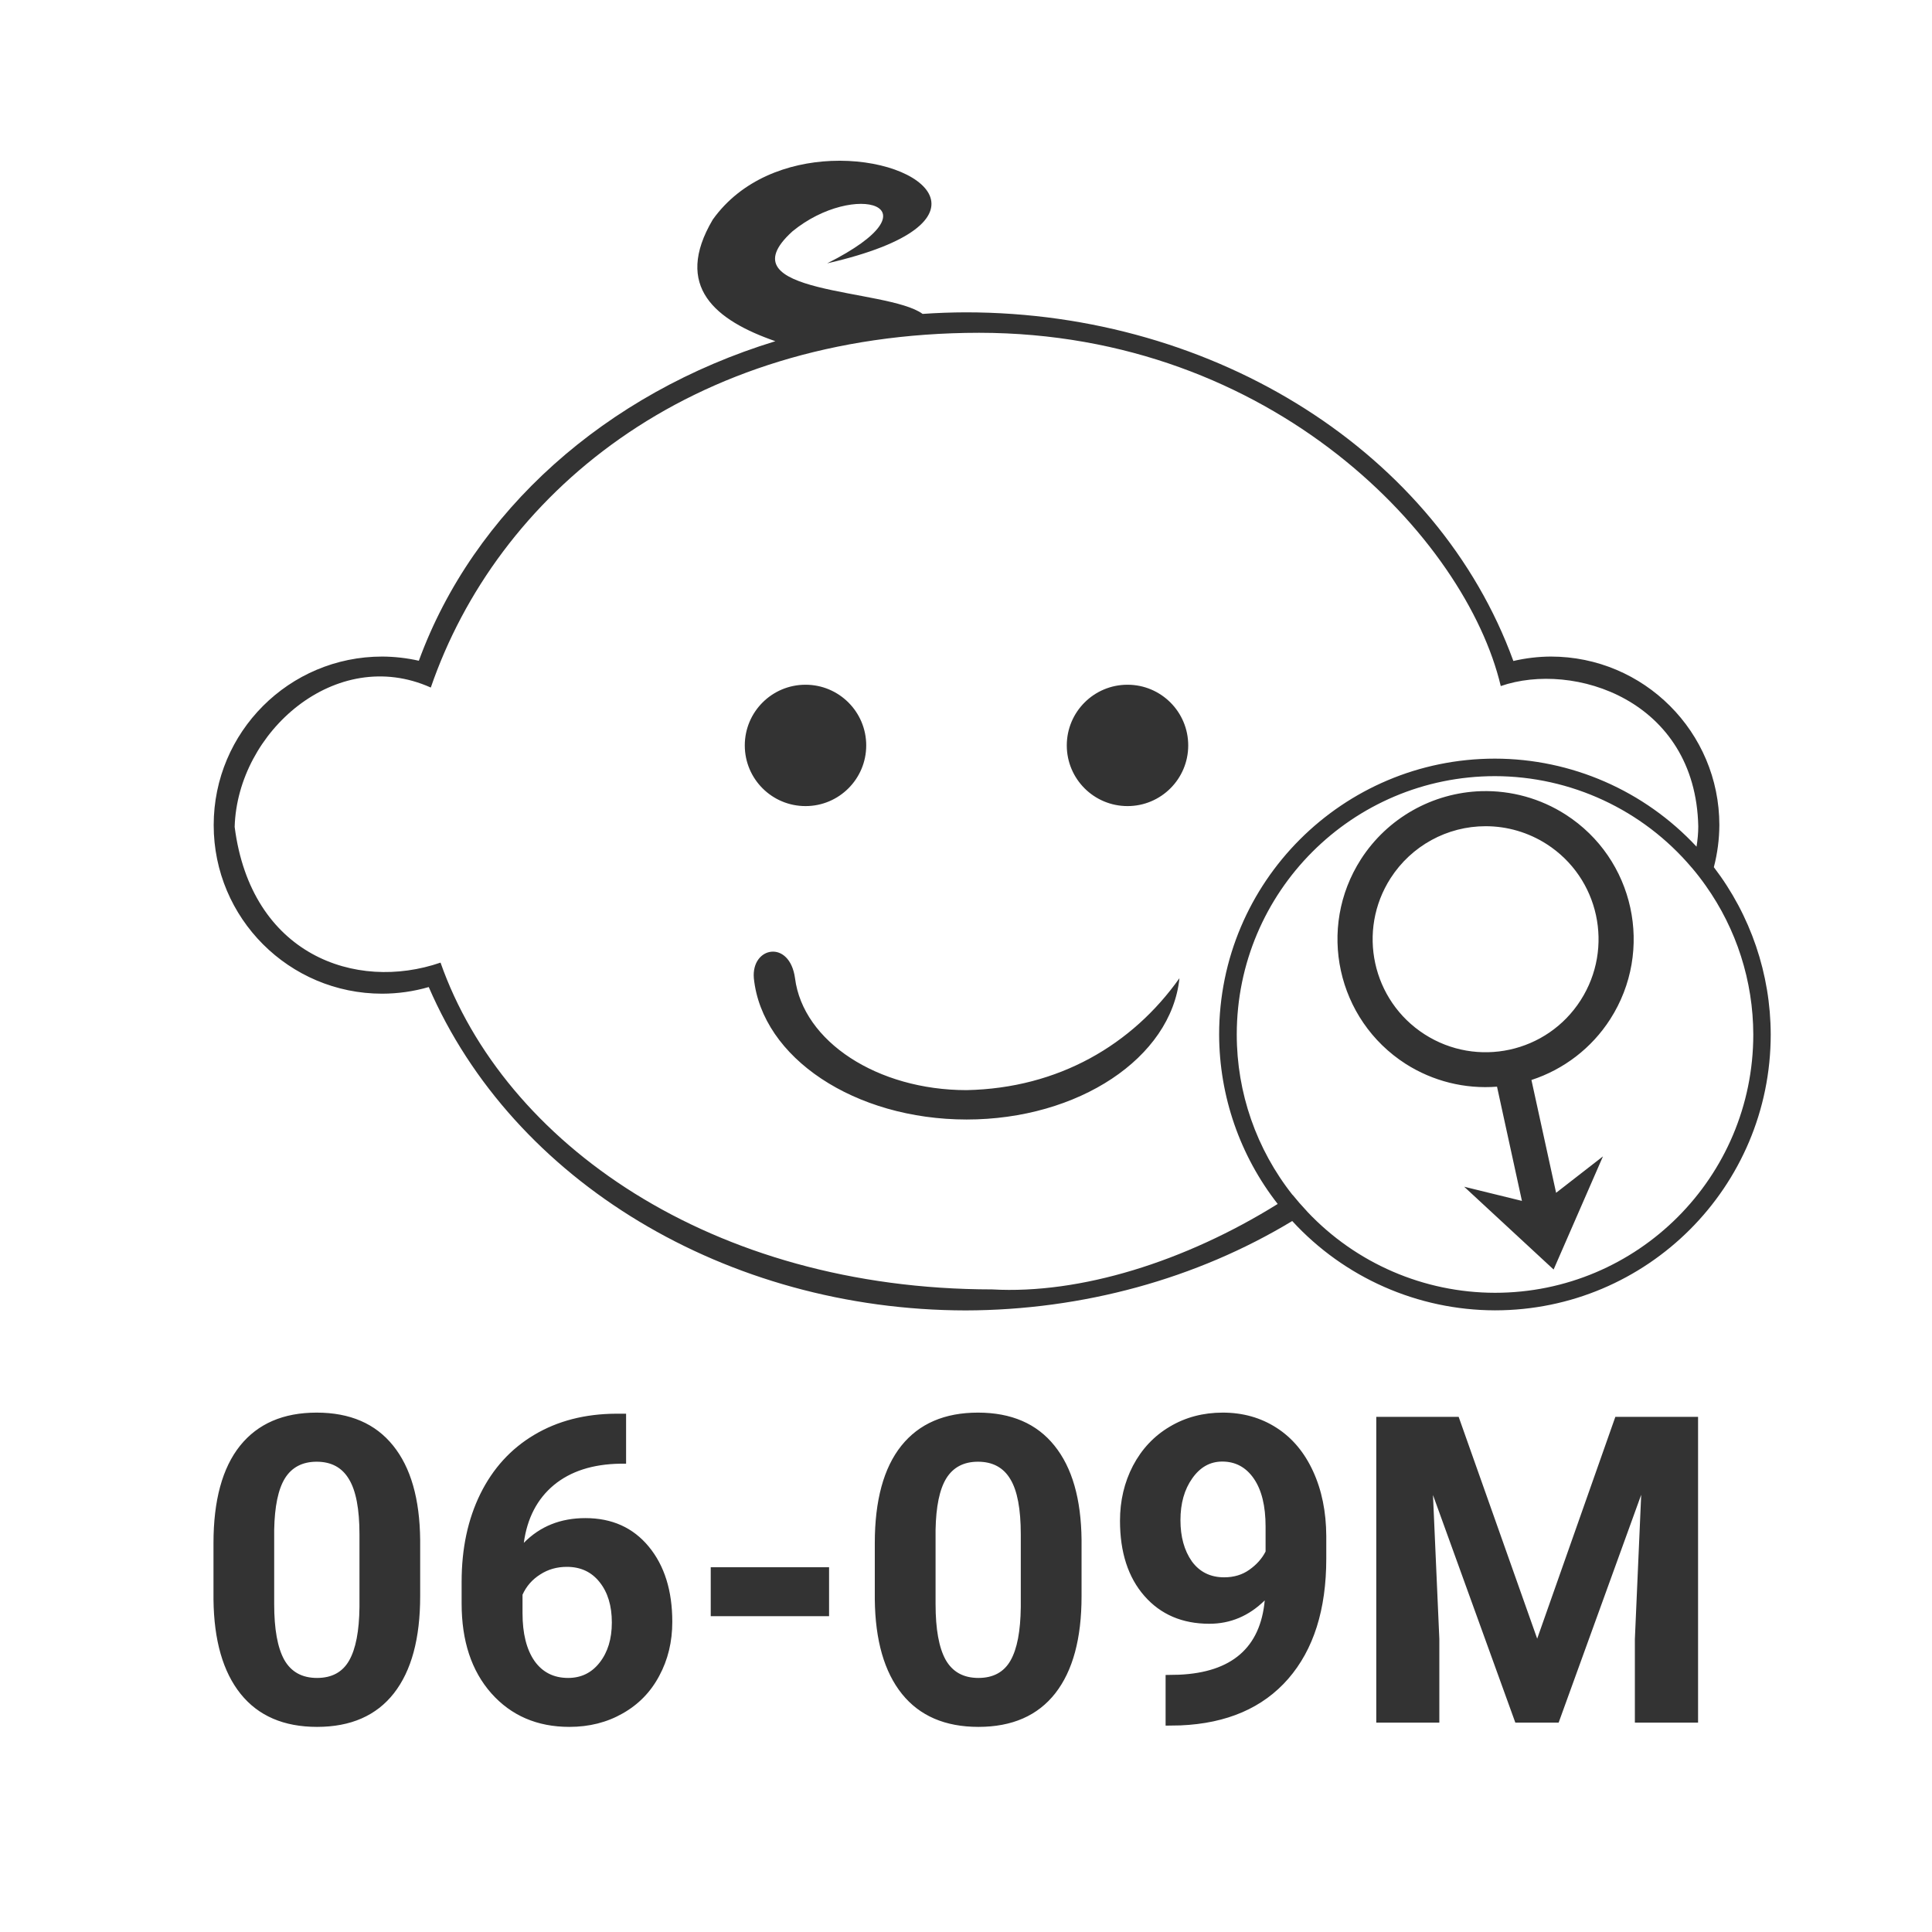 <svg width="48" height="48" viewBox="0 0 48 48" fill="none" xmlns="http://www.w3.org/2000/svg">
<path fill-rule="evenodd" clip-rule="evenodd" d="M20.648 3.998C19.584 4.045 18.425 4.454 17.709 5.455C16.722 7.124 17.782 7.962 19.264 8.477C15.041 9.77 11.762 12.709 10.406 16.416C10.108 16.348 9.802 16.314 9.496 16.312C7.183 16.312 5.309 18.187 5.309 20.5C5.309 22.813 7.183 24.688 9.496 24.688C9.887 24.687 10.276 24.632 10.652 24.523C12.743 29.351 18.056 32.55 23.994 32.557C26.895 32.55 29.724 31.775 32.105 30.336C33.4 31.746 35.226 32.551 37.141 32.555C40.925 32.555 43.993 29.486 43.993 25.701C43.99 24.198 43.493 22.738 42.58 21.545C42.669 21.204 42.715 20.853 42.717 20.5C42.717 18.187 40.842 16.312 38.529 16.312C38.215 16.314 37.904 16.351 37.599 16.422C35.724 11.266 30.219 7.761 23.994 7.76C23.636 7.761 23.279 7.774 22.922 7.799C22.044 7.152 17.93 7.34 19.688 5.748C21.229 4.483 23.403 5.107 20.551 6.543C24.873 5.551 22.991 3.895 20.648 3.998ZM24.324 8.268C31.626 8.271 36.419 13.381 37.286 17.045C39.093 16.419 42.127 17.39 42.193 20.531C42.193 20.703 42.176 20.871 42.15 21.035C40.855 19.643 39.041 18.85 37.141 18.848C33.356 18.849 30.289 21.917 30.289 25.701C30.292 27.228 30.804 28.71 31.744 29.912C29.44 31.346 26.839 32.158 24.65 32.035C17.666 32.031 12.519 28.391 10.945 23.916C8.83 24.644 6.235 23.716 5.83 20.543C5.9 18.18 8.347 16.025 10.703 17.082C12.339 12.327 17.067 8.275 24.324 8.268ZM20.014 17.012C19.18 17.011 18.504 17.686 18.504 18.52C18.504 19.353 19.18 20.028 20.014 20.027C20.846 20.027 21.521 19.352 21.521 18.52C21.521 17.687 20.846 17.012 20.014 17.012ZM28.014 17.012C27.18 17.011 26.504 17.686 26.504 18.52C26.504 19.353 27.18 20.028 28.014 20.027C28.846 20.027 29.521 19.352 29.521 18.52C29.521 17.687 28.846 17.012 28.014 17.012ZM37.141 19.283C39.023 19.286 40.809 20.115 42.026 21.551L42.032 21.557C42.154 21.7 42.269 21.849 42.377 22.002C43.144 23.083 43.557 24.375 43.56 25.701C43.56 29.246 40.687 32.119 37.142 32.119C35.378 32.117 33.692 31.389 32.48 30.105C32.472 30.096 32.464 30.086 32.455 30.076C32.337 29.951 32.223 29.82 32.115 29.686L32.113 29.688C31.215 28.553 30.726 27.148 30.727 25.701C30.727 22.158 33.598 19.285 37.141 19.283ZM36.803 19.656C35.589 19.694 34.469 20.326 33.812 21.348C32.714 23.058 33.213 25.334 34.924 26.432C35.599 26.862 36.395 27.061 37.193 26.998L37.812 29.836L36.377 29.484L38.599 31.541L39.825 28.73L38.661 29.635L38.048 26.832C38.855 26.569 39.547 26.036 40.005 25.322C41.102 23.612 40.608 21.336 38.898 20.238C38.275 19.838 37.544 19.635 36.803 19.656ZM36.91 20.527C37.447 20.527 37.972 20.681 38.425 20.971C39.73 21.808 40.108 23.546 39.27 24.852C38.434 26.157 36.698 26.535 35.393 25.697C34.088 24.859 33.711 23.123 34.549 21.818C35.066 21.014 35.954 20.527 36.91 20.527ZM19.166 23.645C18.919 23.667 18.696 23.909 18.729 24.303C18.932 26.281 21.237 27.812 24.014 27.814C26.792 27.814 29.099 26.282 29.303 24.303C28.132 25.956 26.301 27.037 24.014 27.084C21.8 27.083 19.952 25.877 19.752 24.303C19.685 23.819 19.413 23.622 19.166 23.645ZM7.867 35.096C7.039 35.096 6.405 35.37 5.963 35.92C5.524 36.47 5.304 37.277 5.304 38.338V39.736C5.315 40.755 5.54 41.538 5.978 42.084C6.417 42.63 7.049 42.904 7.877 42.904C8.715 42.904 9.352 42.624 9.787 42.068C10.222 41.511 10.439 40.709 10.439 39.657V38.26C10.429 37.24 10.206 36.459 9.767 35.916C9.329 35.37 8.695 35.096 7.867 35.096ZM24.297 35.096C23.469 35.096 22.834 35.37 22.393 35.92C21.954 36.47 21.734 37.277 21.734 38.338V39.736C21.745 40.755 21.97 41.538 22.408 42.084C22.847 42.63 23.48 42.904 24.309 42.904C25.147 42.904 25.784 42.624 26.219 42.068C26.654 41.511 26.871 40.709 26.871 39.657V38.26C26.861 37.24 26.636 36.459 26.197 35.916C25.759 35.37 25.125 35.096 24.297 35.096ZM30.379 35.096C29.892 35.096 29.452 35.212 29.062 35.445C28.673 35.675 28.368 35.998 28.148 36.416C27.933 36.83 27.826 37.286 27.826 37.783C27.826 38.566 28.028 39.19 28.432 39.651C28.835 40.111 29.373 40.342 30.045 40.342C30.57 40.342 31.029 40.148 31.422 39.761C31.314 40.934 30.605 41.55 29.293 41.608L28.959 41.614V42.873L29.328 42.867C30.483 42.818 31.376 42.432 32.006 41.709C32.636 40.984 32.951 39.989 32.951 38.723V38.164C32.948 37.559 32.839 37.022 32.623 36.553C32.407 36.083 32.105 35.723 31.715 35.473C31.325 35.222 30.88 35.096 30.379 35.096ZM15.305 35.123C14.536 35.127 13.858 35.3 13.273 35.648C12.692 35.993 12.247 36.482 11.934 37.115C11.624 37.745 11.469 38.472 11.469 39.297V39.84C11.469 40.769 11.714 41.511 12.205 42.068C12.699 42.624 13.346 42.904 14.146 42.904C14.641 42.904 15.081 42.792 15.471 42.569C15.864 42.347 16.167 42.036 16.379 41.636C16.595 41.236 16.703 40.788 16.703 40.294C16.703 39.522 16.509 38.898 16.119 38.426C15.729 37.953 15.204 37.717 14.543 37.717C13.927 37.717 13.417 37.921 13.014 38.332C13.097 37.72 13.346 37.241 13.76 36.896C14.177 36.552 14.726 36.376 15.408 36.365H15.555V35.123H15.305ZM34.193 35.201V42.798H35.76V40.722L35.602 37.143L37.648 42.798H38.724L40.775 37.137L40.618 40.722V42.798H42.188V35.201H40.133L38.191 40.712L36.24 35.201H34.193ZM30.367 36.312C30.694 36.312 30.956 36.453 31.15 36.734C31.345 37.016 31.443 37.414 31.443 37.926V38.547C31.353 38.724 31.218 38.874 31.041 38.999C30.867 39.124 30.658 39.188 30.414 39.188C30.07 39.188 29.803 39.054 29.611 38.791C29.423 38.523 29.328 38.182 29.328 37.768C29.328 37.35 29.426 37.005 29.621 36.73C29.816 36.452 30.064 36.312 30.367 36.312ZM7.867 36.316C8.232 36.316 8.499 36.461 8.67 36.75C8.844 37.035 8.931 37.493 8.931 38.123V39.929C8.924 40.525 8.839 40.965 8.675 41.254C8.512 41.542 8.246 41.688 7.877 41.688C7.504 41.688 7.233 41.538 7.062 41.237C6.895 40.935 6.812 40.474 6.812 39.855V38.008C6.823 37.427 6.911 37.002 7.078 36.73C7.248 36.456 7.512 36.316 7.867 36.316ZM24.297 36.316C24.662 36.316 24.931 36.461 25.102 36.75C25.276 37.035 25.361 37.493 25.361 38.123V39.929C25.354 40.525 25.271 40.965 25.107 41.254C24.944 41.542 24.677 41.688 24.309 41.688C23.936 41.688 23.665 41.538 23.494 41.237C23.327 40.935 23.244 40.474 23.244 39.855V38.008C23.255 37.427 23.343 37.002 23.51 36.73C23.68 36.456 23.942 36.316 24.297 36.316ZM14.084 38.928C14.425 38.928 14.697 39.054 14.898 39.309C15.1 39.562 15.201 39.895 15.201 40.31C15.201 40.718 15.1 41.048 14.898 41.306C14.7 41.56 14.439 41.688 14.115 41.688C13.757 41.688 13.478 41.547 13.279 41.266C13.081 40.98 12.982 40.584 12.982 40.08V39.62C13.076 39.411 13.222 39.243 13.42 39.118C13.618 38.989 13.84 38.928 14.084 38.928ZM17.658 38.938V40.154H20.598V38.938H17.658Z" fill="#333333"/>
</svg>
